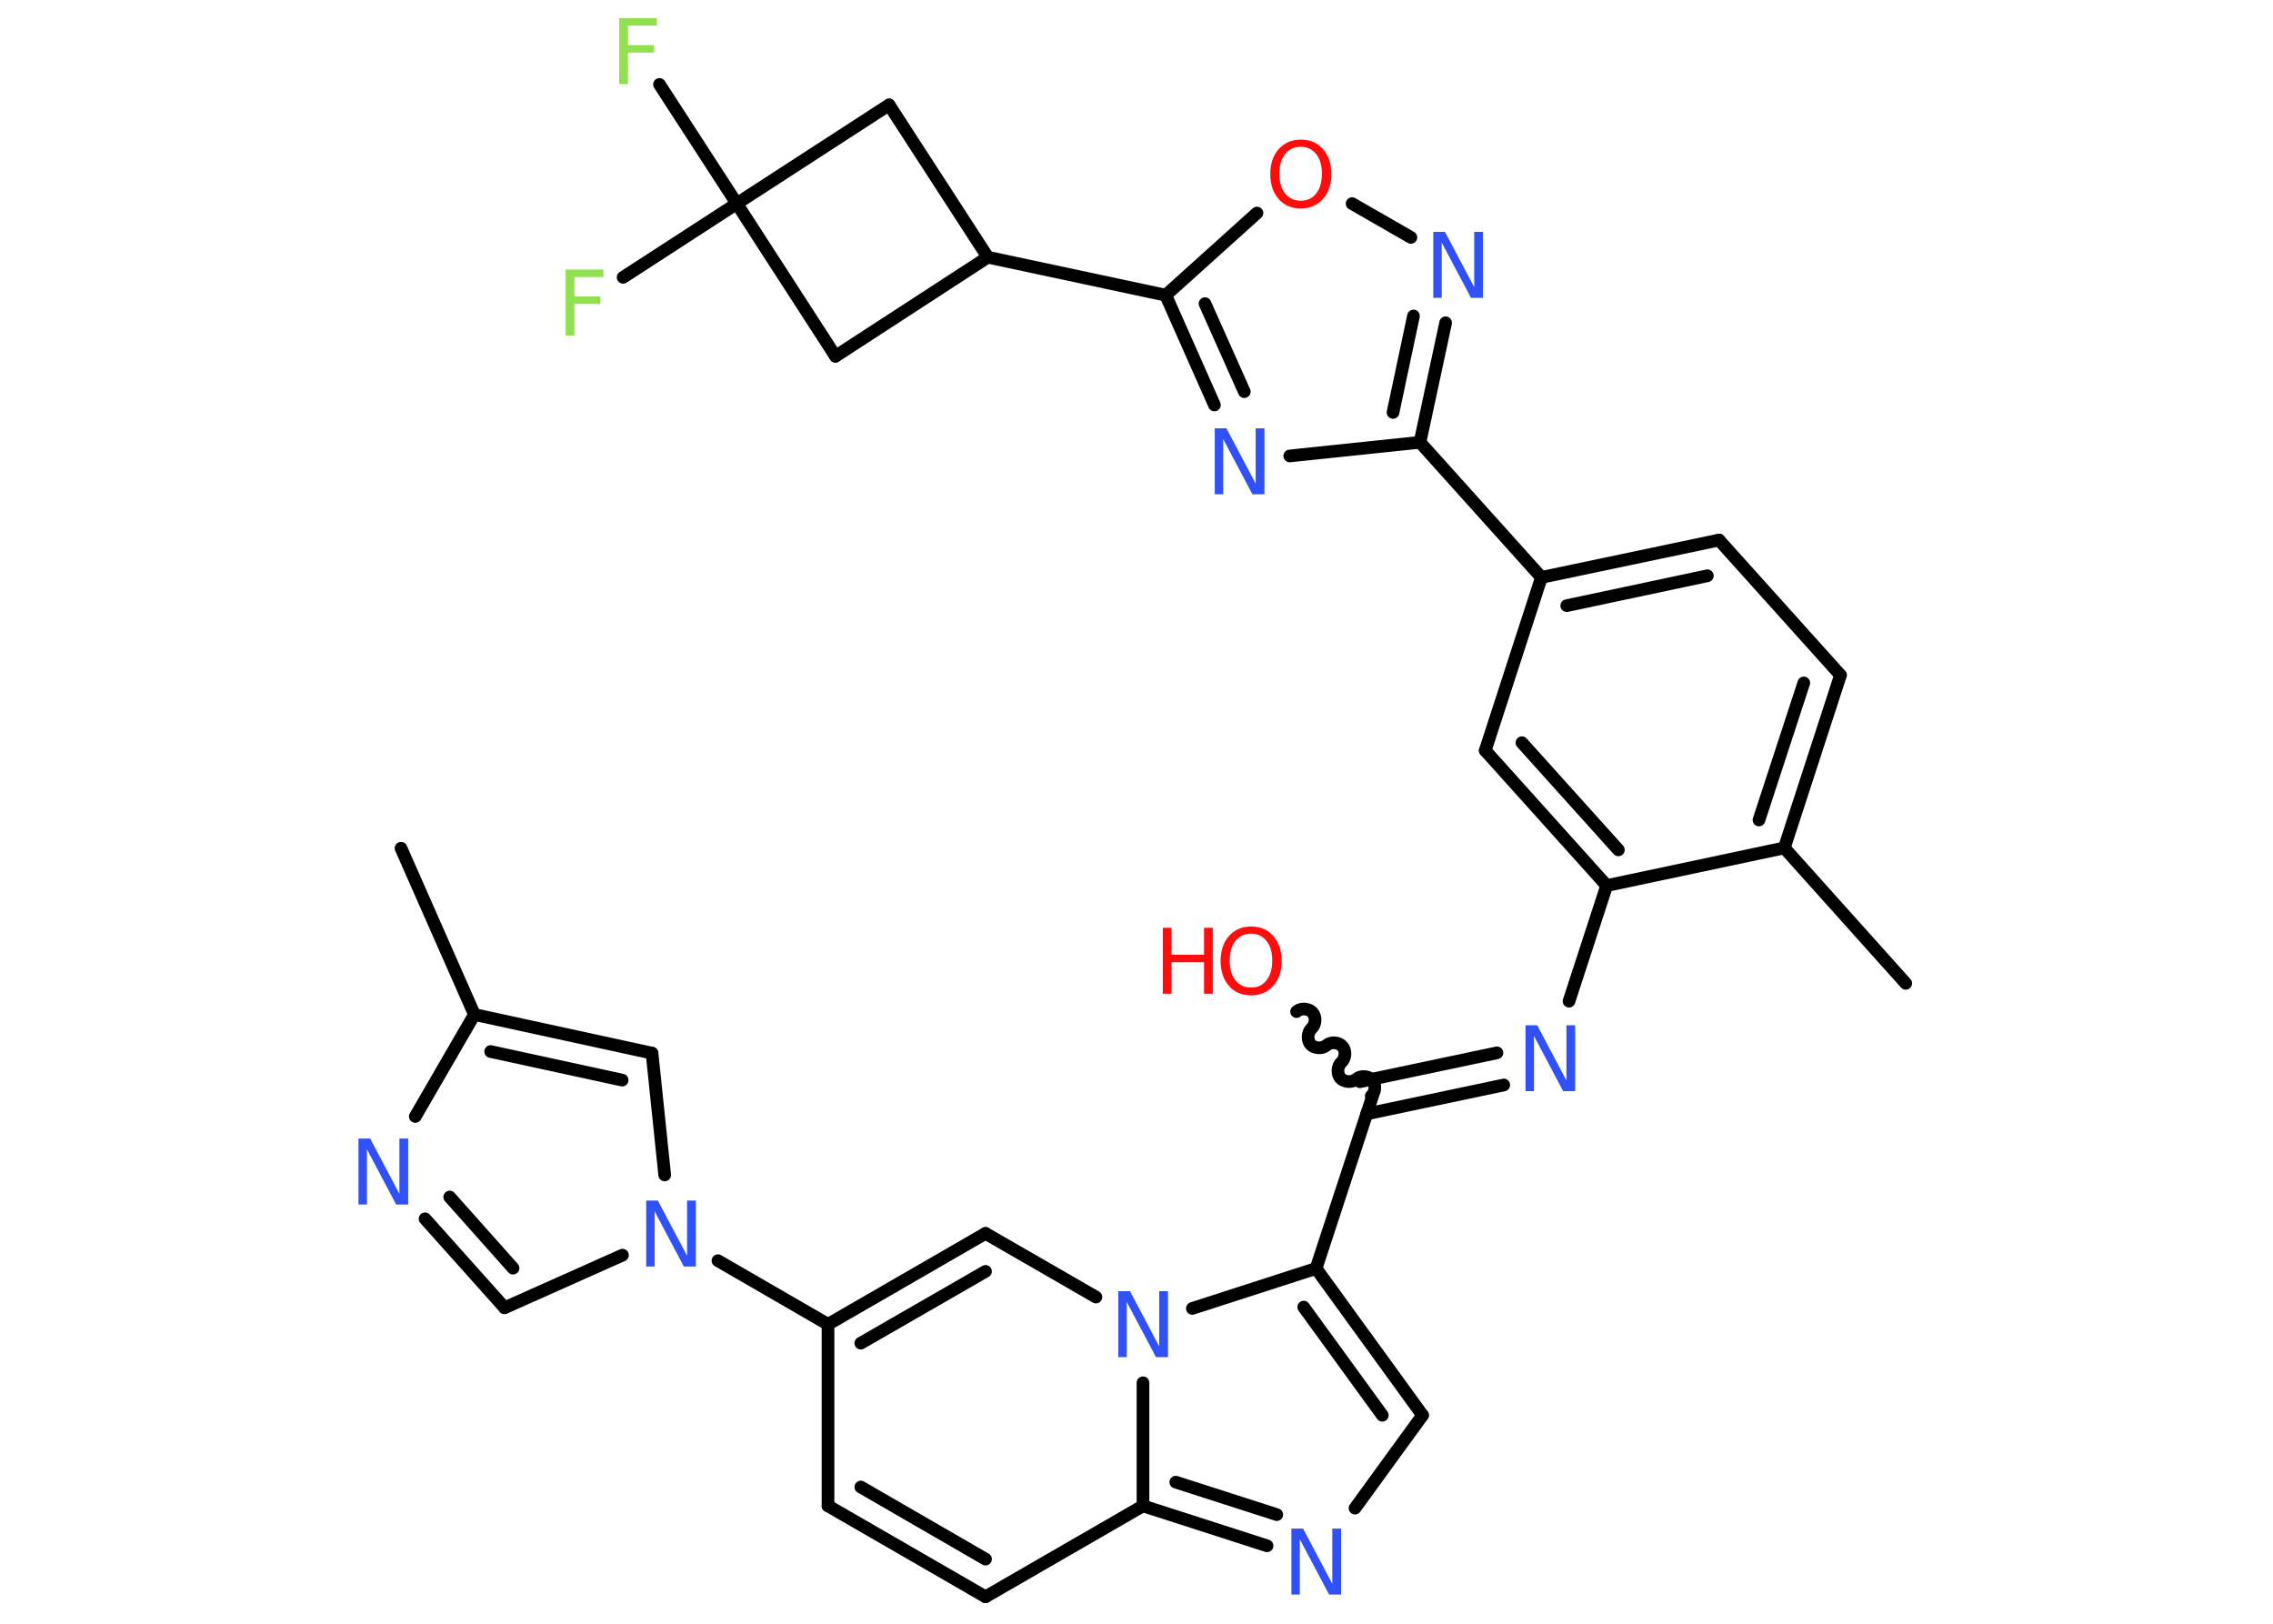 <?xml version='1.0' encoding='UTF-8'?>
<!DOCTYPE svg PUBLIC "-//W3C//DTD SVG 1.1//EN" "http://www.w3.org/Graphics/SVG/1.1/DTD/svg11.dtd">
<svg version='1.2' xmlns='http://www.w3.org/2000/svg' xmlns:xlink='http://www.w3.org/1999/xlink' width='70.0mm' height='50.0mm' viewBox='0 0 70.0 50.0'>
  <desc>Generated by the Chemistry Development Kit (http://github.com/cdk)</desc>
  <g stroke-linecap='round' stroke-linejoin='round' stroke='#000000' stroke-width='.39' fill='#3050F8'>
    <rect x='.0' y='.0' width='70.0' height='50.0' fill='#FFFFFF' stroke='none'/>
    <g id='mol1' class='mol'>
      <line id='mol1bnd1' class='bond' x1='12.35' y1='26.12' x2='14.61' y2='31.24'/>
      <g id='mol1bnd2' class='bond'>
        <line x1='20.08' y1='32.43' x2='14.61' y2='31.24'/>
        <line x1='19.16' y1='33.26' x2='15.11' y2='32.38'/>
      </g>
      <line id='mol1bnd3' class='bond' x1='20.08' y1='32.43' x2='20.47' y2='36.18'/>
      <line id='mol1bnd4' class='bond' x1='22.11' y1='38.82' x2='25.5' y2='40.78'/>
      <line id='mol1bnd5' class='bond' x1='25.5' y1='40.78' x2='25.5' y2='46.37'/>
      <g id='mol1bnd6' class='bond'>
        <line x1='25.5' y1='46.37' x2='30.35' y2='49.17'/>
        <line x1='26.51' y1='45.79' x2='30.35' y2='48.01'/>
      </g>
      <line id='mol1bnd7' class='bond' x1='30.35' y1='49.17' x2='35.2' y2='46.37'/>
      <g id='mol1bnd8' class='bond'>
        <line x1='35.2' y1='46.37' x2='39.02' y2='47.6'/>
        <line x1='36.21' y1='45.64' x2='39.32' y2='46.64'/>
      </g>
      <line id='mol1bnd9' class='bond' x1='41.73' y1='46.44' x2='43.81' y2='43.58'/>
      <g id='mol1bnd10' class='bond'>
        <line x1='43.81' y1='43.58' x2='40.53' y2='39.06'/>
        <line x1='42.57' y1='43.58' x2='40.15' y2='40.25'/>
      </g>
      <line id='mol1bnd11' class='bond' x1='40.53' y1='39.06' x2='42.27' y2='33.75'/>
      <path id='mol1bnd12' class='bond' d='M39.93 31.15c.13 -.12 .38 -.1 .49 .03c.12 .13 .1 .38 -.03 .49c-.13 .12 -.14 .36 -.03 .49c.12 .13 .36 .14 .49 .03c.13 -.12 .38 -.1 .49 .03c.12 .13 .1 .38 -.03 .49c-.13 .12 -.14 .36 -.03 .49c.12 .13 .36 .14 .49 .03c.13 -.12 .38 -.1 .49 .03c.12 .13 .1 .38 -.03 .49' fill='none' stroke='#000000' stroke-width='.39'/>
      <g id='mol1bnd13' class='bond'>
        <line x1='41.88' y1='33.31' x2='46.1' y2='32.42'/>
        <line x1='42.09' y1='34.3' x2='46.31' y2='33.41'/>
      </g>
      <line id='mol1bnd14' class='bond' x1='48.32' y1='30.83' x2='49.48' y2='27.27'/>
      <g id='mol1bnd15' class='bond'>
        <line x1='45.74' y1='23.11' x2='49.48' y2='27.27'/>
        <line x1='46.87' y1='22.87' x2='49.84' y2='26.17'/>
      </g>
      <line id='mol1bnd16' class='bond' x1='45.74' y1='23.11' x2='47.47' y2='17.78'/>
      <line id='mol1bnd17' class='bond' x1='47.47' y1='17.78' x2='43.73' y2='13.62'/>
      <g id='mol1bnd18' class='bond'>
        <line x1='43.73' y1='13.62' x2='44.52' y2='9.94'/>
        <line x1='42.9' y1='12.7' x2='43.53' y2='9.73'/>
      </g>
      <line id='mol1bnd19' class='bond' x1='43.45' y1='7.31' x2='41.64' y2='6.27'/>
      <line id='mol1bnd20' class='bond' x1='38.71' y1='6.56' x2='35.9' y2='9.09'/>
      <line id='mol1bnd21' class='bond' x1='35.9' y1='9.09' x2='30.42' y2='7.92'/>
      <line id='mol1bnd22' class='bond' x1='30.42' y1='7.92' x2='25.73' y2='10.97'/>
      <line id='mol1bnd23' class='bond' x1='25.73' y1='10.97' x2='22.69' y2='6.27'/>
      <line id='mol1bnd24' class='bond' x1='22.69' y1='6.27' x2='20.31' y2='2.6'/>
      <line id='mol1bnd25' class='bond' x1='22.69' y1='6.27' x2='19.19' y2='8.54'/>
      <line id='mol1bnd26' class='bond' x1='22.69' y1='6.27' x2='27.38' y2='3.23'/>
      <line id='mol1bnd27' class='bond' x1='30.42' y1='7.92' x2='27.38' y2='3.23'/>
      <g id='mol1bnd28' class='bond'>
        <line x1='35.9' y1='9.09' x2='37.4' y2='12.47'/>
        <line x1='37.11' y1='9.35' x2='38.32' y2='12.06'/>
      </g>
      <line id='mol1bnd29' class='bond' x1='43.73' y1='13.62' x2='39.72' y2='14.04'/>
      <g id='mol1bnd30' class='bond'>
        <line x1='52.94' y1='16.63' x2='47.47' y2='17.78'/>
        <line x1='52.58' y1='17.73' x2='48.25' y2='18.65'/>
      </g>
      <line id='mol1bnd31' class='bond' x1='52.94' y1='16.63' x2='56.68' y2='20.79'/>
      <g id='mol1bnd32' class='bond'>
        <line x1='54.95' y1='26.11' x2='56.68' y2='20.79'/>
        <line x1='54.17' y1='25.25' x2='55.55' y2='21.03'/>
      </g>
      <line id='mol1bnd33' class='bond' x1='49.48' y1='27.27' x2='54.95' y2='26.11'/>
      <line id='mol1bnd34' class='bond' x1='54.95' y1='26.11' x2='58.69' y2='30.28'/>
      <line id='mol1bnd35' class='bond' x1='40.53' y1='39.06' x2='36.72' y2='40.29'/>
      <line id='mol1bnd36' class='bond' x1='35.2' y1='46.37' x2='35.2' y2='42.58'/>
      <line id='mol1bnd37' class='bond' x1='33.75' y1='39.94' x2='30.35' y2='37.98'/>
      <g id='mol1bnd38' class='bond'>
        <line x1='30.35' y1='37.98' x2='25.5' y2='40.78'/>
        <line x1='30.35' y1='39.15' x2='26.51' y2='41.36'/>
      </g>
      <line id='mol1bnd39' class='bond' x1='19.17' y1='38.65' x2='15.54' y2='40.27'/>
      <g id='mol1bnd40' class='bond'>
        <line x1='13.09' y1='37.53' x2='15.54' y2='40.27'/>
        <line x1='13.85' y1='36.86' x2='15.8' y2='39.05'/>
      </g>
      <line id='mol1bnd41' class='bond' x1='14.61' y1='31.24' x2='12.79' y2='34.38'/>
      <path id='mol1atm4' class='atom' d='M19.89 36.97h.37l.9 1.7v-1.7h.27v2.03h-.37l-.9 -1.7v1.7h-.26v-2.03z' stroke='none'/>
      <path id='mol1atm9' class='atom' d='M39.76 47.07h.37l.9 1.7v-1.7h.27v2.03h-.37l-.9 -1.7v1.7h-.26v-2.03z' stroke='none'/>
      <g id='mol1atm13' class='atom'>
        <path d='M38.53 28.75q-.3 .0 -.48 .22q-.18 .22 -.18 .61q.0 .39 .18 .61q.18 .22 .48 .22q.3 .0 .47 -.22q.18 -.22 .18 -.61q.0 -.39 -.18 -.61q-.18 -.22 -.47 -.22zM38.53 28.53q.43 .0 .68 .29q.26 .29 .26 .77q.0 .48 -.26 .77q-.26 .29 -.68 .29q-.43 .0 -.68 -.29q-.26 -.29 -.26 -.77q.0 -.48 .26 -.77q.26 -.29 .68 -.29z' stroke='none' fill='#FF0D0D'/>
        <path d='M35.81 28.57h.27v.83h1.0v-.83h.27v2.03h-.27v-.97h-1.0v.97h-.27v-2.03z' stroke='none' fill='#FF0D0D'/>
      </g>
      <path id='mol1atm14' class='atom' d='M46.97 31.57h.37l.9 1.7v-1.7h.27v2.03h-.37l-.9 -1.7v1.7h-.26v-2.03z' stroke='none'/>
      <path id='mol1atm19' class='atom' d='M44.13 7.14h.37l.9 1.7v-1.7h.27v2.03h-.37l-.9 -1.7v1.7h-.26v-2.03z' stroke='none'/>
      <path id='mol1atm20' class='atom' d='M40.06 4.52q-.3 .0 -.48 .22q-.18 .22 -.18 .61q.0 .39 .18 .61q.18 .22 .48 .22q.3 .0 .47 -.22q.18 -.22 .18 -.61q.0 -.39 -.18 -.61q-.18 -.22 -.47 -.22zM40.06 4.3q.43 .0 .68 .29q.26 .29 .26 .77q.0 .48 -.26 .77q-.26 .29 -.68 .29q-.43 .0 -.68 -.29q-.26 -.29 -.26 -.77q.0 -.48 .26 -.77q.26 -.29 .68 -.29z' stroke='none' fill='#FF0D0D'/>
      <path id='mol1atm25' class='atom' d='M19.06 .56h1.17v.23h-.89v.6h.8v.23h-.8v.97h-.27v-2.03z' stroke='none' fill='#90E050'/>
      <path id='mol1atm26' class='atom' d='M17.41 8.3h1.17v.23h-.89v.6h.8v.23h-.8v.97h-.27v-2.03z' stroke='none' fill='#90E050'/>
      <path id='mol1atm28' class='atom' d='M37.4 13.19h.37l.9 1.7v-1.7h.27v2.03h-.37l-.9 -1.7v1.7h-.26v-2.03z' stroke='none'/>
      <path id='mol1atm33' class='atom' d='M34.43 39.76h.37l.9 1.7v-1.7h.27v2.03h-.37l-.9 -1.7v1.7h-.26v-2.03z' stroke='none'/>
      <path id='mol1atm36' class='atom' d='M11.03 35.06h.37l.9 1.7v-1.7h.27v2.03h-.37l-.9 -1.7v1.7h-.26v-2.03z' stroke='none'/>
    </g>
  </g>
</svg>
